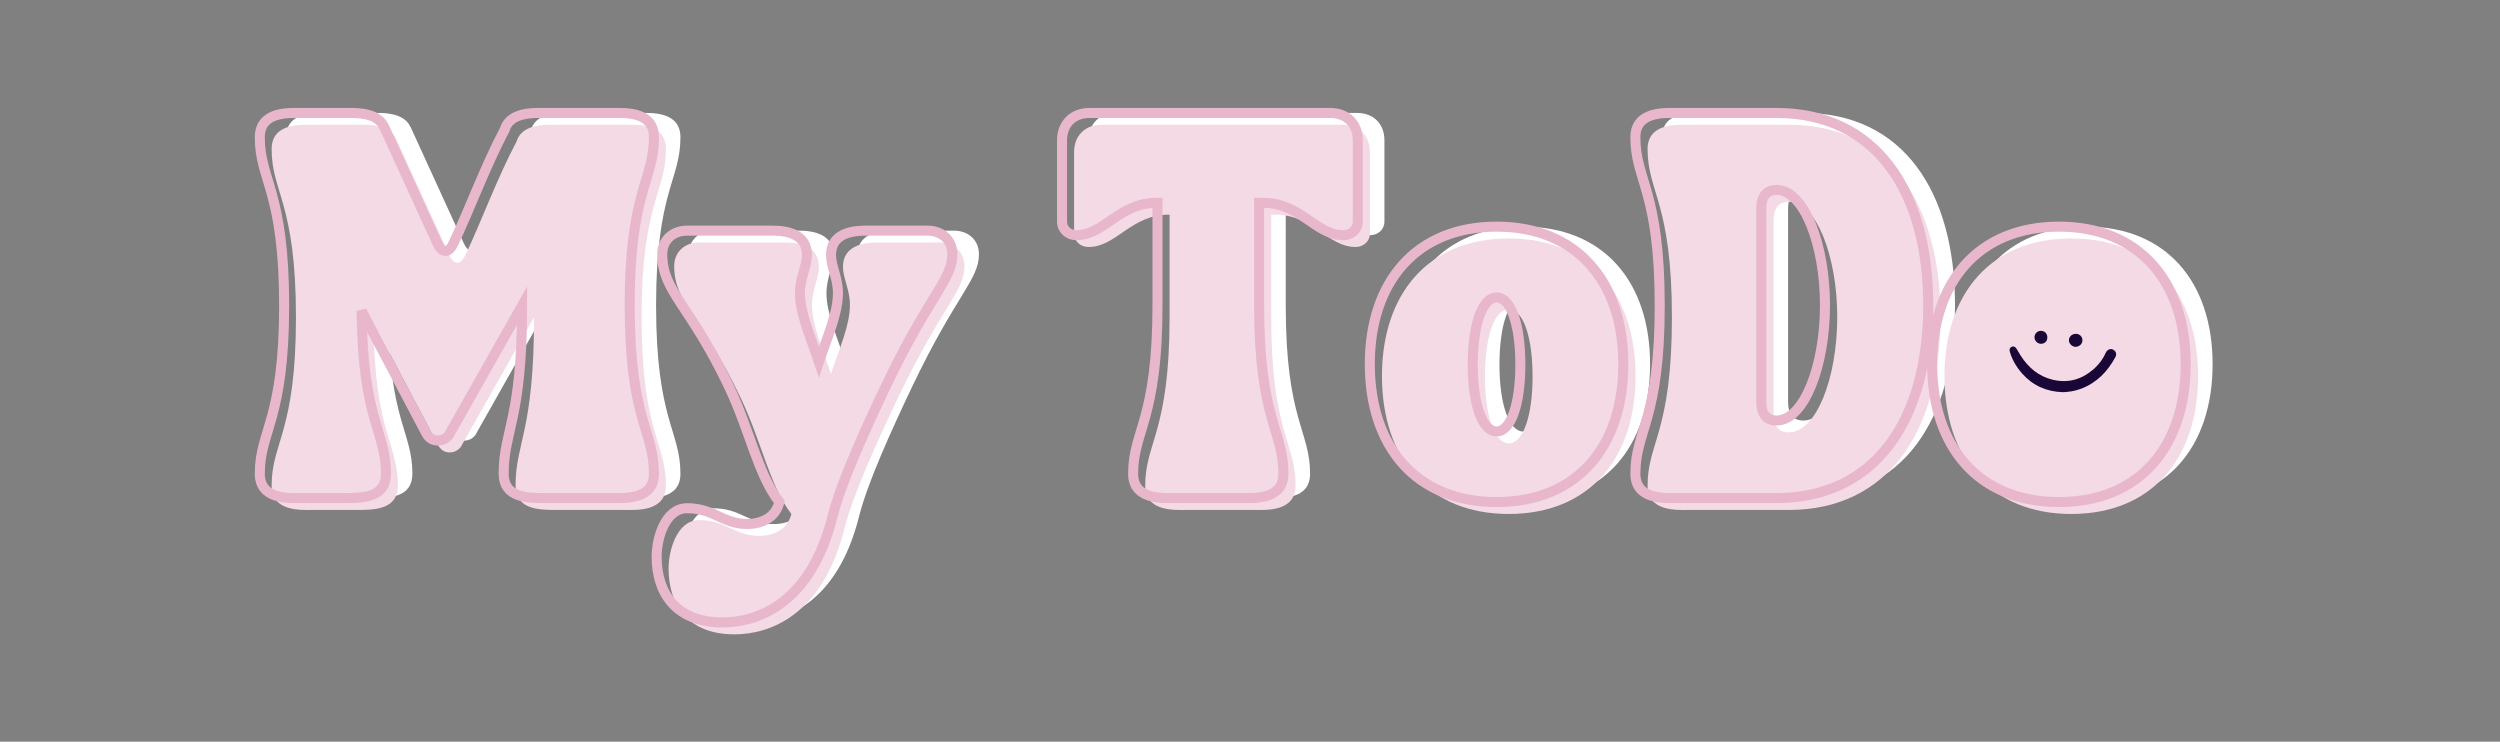 <svg xmlns="http://www.w3.org/2000/svg" xmlns:xlink="http://www.w3.org/1999/xlink" width="600" zoomAndPan="magnify" viewBox="0 0 450 133.5" height="178" preserveAspectRatio="xMidYMid meet" version="1.0"><rect x="0" y="0" width="450" height="133.5" fill="#808080" stroke="none"/><defs><g/><clipPath id="0a30b41f8f"><path d="M 356.152 51.766 L 386.785 51.766 L 386.785 80.906 L 356.152 80.906 Z M 356.152 51.766 " clip-rule="nonzero"/></clipPath></defs><g fill="#ffffff" fill-opacity="1"><g transform="translate(50.54, 89.664)"><g><path d="M 0.965 -4.383 C 0.965 0.336 6.258 0 8.281 0 L 16.371 0 C 19.547 0 23.691 -0.098 23.691 -4.383 C 23.691 -12.039 19.453 -13.965 19.309 -33.703 L 30.863 -11.797 C 31.344 -10.832 32.066 -10.352 33.031 -10.352 C 33.945 -10.352 34.91 -10.883 35.293 -11.844 L 48.199 -34.668 C 48.199 -14.012 44.875 -12.184 44.875 -4.383 C 44.875 -0.098 49.016 0 52.195 0 L 64.617 0 C 66.641 0 71.938 0.336 71.938 -4.383 C 71.938 -12.184 67.555 -14.012 67.555 -34.668 C 67.555 -55.324 71.938 -57.152 71.938 -64.953 C 71.938 -69.672 66.641 -69.336 64.617 -69.336 L 50.75 -69.336 C 48.727 -69.289 45.84 -68.902 45.066 -66.352 C 41.504 -59.609 38.711 -51.906 35.824 -45.84 C 35.391 -44.922 34.91 -44.492 34.379 -44.492 C 33.848 -44.492 33.367 -44.973 32.934 -45.887 L 23.352 -66.832 L 23.352 -66.785 C 22.391 -68.949 19.742 -69.289 17.816 -69.336 L 8.281 -69.336 C 6.258 -69.336 0.965 -69.672 0.965 -64.953 C 0.965 -57.152 5.344 -55.324 5.344 -34.668 C 5.344 -14.012 0.965 -12.184 0.965 -4.383 Z M 0.965 -4.383 "/></g></g></g><g fill="#ffffff" fill-opacity="1"><g transform="translate(123.436, 89.664)"><g><path d="M -0.48 10.543 C -0.48 17.285 3.18 22.391 11.363 22.391 C 17.672 22.391 27.254 19.066 31.199 3.273 C 32.695 -2.695 36.98 -12.133 40.781 -20.125 C 48.633 -36.594 52.773 -39.289 52.773 -43.914 C 52.773 -46.465 50.848 -48.148 48.293 -48.148 L 37.125 -48.148 C 34.426 -48.148 30.91 -47.477 30.91 -43.77 C 30.91 -41.699 32.164 -39.629 32.164 -36.93 C 32.164 -33.27 30.336 -29.227 28.746 -24.508 C 27.156 -29.227 25.328 -33.27 25.328 -36.93 C 25.328 -39.629 26.578 -41.699 26.578 -43.77 C 26.578 -47.477 23.062 -48.148 20.367 -48.148 L 5.008 -48.148 C 2.457 -48.148 0.531 -46.465 0.531 -43.914 C 0.531 -37.125 5.488 -34.91 12.52 -20.125 C 16.324 -12.133 17.766 -4.238 21.621 0.723 C 20.992 3.371 18.633 4.672 15.793 4.672 C 11.461 4.672 9.824 1.828 5.008 1.828 C 1.012 1.828 -0.48 7.32 -0.48 10.543 Z M -0.48 10.543 "/></g></g></g><g fill="#ffffff" fill-opacity="1"><g transform="translate(176.687, 89.664)"><g/></g></g><g fill="#ffffff" fill-opacity="1"><g transform="translate(194.983, 89.664)"><g><path d="M 0.965 -49.785 C 0.965 -48.293 2.168 -47.332 3.562 -47.332 C 8.57 -47.332 11.219 -53.156 18.008 -53.156 L 18.152 -53.156 L 18.152 -34.668 C 18.152 -14.012 13.77 -12.184 13.77 -4.383 C 13.77 0.336 19.066 0 21.09 0 L 33.512 0 C 35.535 0 40.832 0.336 40.832 -4.383 C 40.832 -12.184 36.449 -14.012 36.449 -34.668 L 36.449 -53.156 L 37.172 -53.156 C 43.961 -53.156 46.609 -47.332 51.617 -47.332 C 53.012 -47.332 54.215 -48.293 54.215 -49.785 L 54.215 -64.426 C 54.215 -67.363 52.242 -69.336 49.305 -69.336 L 5.875 -69.336 C 2.938 -69.336 0.965 -67.363 0.965 -64.426 Z M 0.965 -49.785 "/></g></g></g><g fill="#ffffff" fill-opacity="1"><g transform="translate(250.161, 89.664)"><g><path d="M 24.027 0.723 C 38.473 0.723 46.852 -9.195 46.852 -24.121 C 46.852 -38.953 38.473 -48.871 24.027 -48.871 C 9.582 -48.871 1.203 -38.953 1.203 -24.121 C 1.203 -9.195 9.582 0.723 24.027 0.723 Z M 19.742 -24.027 C 19.742 -31.297 21.477 -36.113 24.027 -36.113 C 26.578 -36.113 28.312 -31.297 28.312 -24.027 C 28.312 -16.805 26.578 -11.988 24.027 -11.988 C 21.477 -11.988 19.742 -16.805 19.742 -24.027 Z M 19.742 -24.027 "/></g></g></g><g fill="#ffffff" fill-opacity="1"><g transform="translate(298.212, 89.664)"><g><path d="M 8.281 0 L 26.387 0 C 44.25 0 53.688 -14.156 53.688 -34.715 C 53.688 -55.277 44.25 -69.336 26.387 -69.336 L 8.281 -69.336 C 6.258 -69.336 0.965 -69.672 0.965 -64.953 C 0.965 -57.152 5.344 -55.324 5.344 -34.668 C 5.344 -14.012 0.965 -12.184 0.965 -4.383 C 0.965 0.336 6.258 0 8.281 0 Z M 23.641 -52.098 C 23.641 -54.988 25.184 -55.469 26.387 -55.469 C 31.344 -55.469 35.102 -45.645 35.102 -34.715 C 35.102 -23.785 31.344 -13.965 26.387 -13.965 C 25.184 -13.965 23.641 -14.445 23.641 -17.332 Z M 23.641 -52.098 "/></g></g></g><g fill="#ffffff" fill-opacity="1"><g transform="translate(351.415, 89.664)"><g><path d="M 24.027 0.723 C 38.473 0.723 46.852 -9.195 46.852 -24.121 C 46.852 -38.953 38.473 -48.871 24.027 -48.871 C 9.582 -48.871 1.203 -38.953 1.203 -24.121 C 1.203 -9.195 9.582 0.723 24.027 0.723 Z M 19.742 -24.027 C 19.742 -31.297 21.477 -36.113 24.027 -36.113 C 26.578 -36.113 28.312 -31.297 28.312 -24.027 C 28.312 -16.805 26.578 -11.988 24.027 -11.988 C 21.477 -11.988 19.742 -16.805 19.742 -24.027 Z M 19.742 -24.027 "/></g></g></g><g fill="#f3dae4" fill-opacity="1"><g transform="translate(47.928, 91.792)"><g><path d="M 0.965 -4.383 C 0.965 0.336 6.258 0 8.281 0 L 16.371 0 C 19.547 0 23.691 -0.098 23.691 -4.383 C 23.691 -12.039 19.453 -13.965 19.309 -33.703 L 30.863 -11.797 C 31.344 -10.832 32.066 -10.352 33.031 -10.352 C 33.945 -10.352 34.91 -10.883 35.293 -11.844 L 48.199 -34.668 C 48.199 -14.012 44.875 -12.184 44.875 -4.383 C 44.875 -0.098 49.016 0 52.195 0 L 64.617 0 C 66.641 0 71.938 0.336 71.938 -4.383 C 71.938 -12.184 67.555 -14.012 67.555 -34.668 C 67.555 -55.324 71.938 -57.152 71.938 -64.953 C 71.938 -69.672 66.641 -69.336 64.617 -69.336 L 50.75 -69.336 C 48.727 -69.289 45.84 -68.902 45.066 -66.352 C 41.504 -59.609 38.711 -51.906 35.824 -45.84 C 35.391 -44.922 34.91 -44.492 34.379 -44.492 C 33.848 -44.492 33.367 -44.973 32.934 -45.887 L 23.352 -66.832 L 23.352 -66.785 C 22.391 -68.949 19.742 -69.289 17.816 -69.336 L 8.281 -69.336 C 6.258 -69.336 0.965 -69.672 0.965 -64.953 C 0.965 -57.152 5.344 -55.324 5.344 -34.668 C 5.344 -14.012 0.965 -12.184 0.965 -4.383 Z M 0.965 -4.383 "/></g></g></g><g fill="#f3dae4" fill-opacity="1"><g transform="translate(120.824, 91.792)"><g><path d="M -0.48 10.543 C -0.48 17.285 3.18 22.391 11.363 22.391 C 17.672 22.391 27.254 19.066 31.199 3.273 C 32.695 -2.695 36.98 -12.133 40.781 -20.125 C 48.633 -36.594 52.773 -39.289 52.773 -43.914 C 52.773 -46.465 50.848 -48.148 48.293 -48.148 L 37.125 -48.148 C 34.426 -48.148 30.91 -47.477 30.91 -43.77 C 30.91 -41.699 32.164 -39.629 32.164 -36.93 C 32.164 -33.27 30.336 -29.227 28.746 -24.508 C 27.156 -29.227 25.328 -33.27 25.328 -36.93 C 25.328 -39.629 26.578 -41.699 26.578 -43.77 C 26.578 -47.477 23.062 -48.148 20.367 -48.148 L 5.008 -48.148 C 2.457 -48.148 0.531 -46.465 0.531 -43.914 C 0.531 -37.125 5.488 -34.91 12.52 -20.125 C 16.324 -12.133 17.766 -4.238 21.621 0.723 C 20.992 3.371 18.633 4.672 15.793 4.672 C 11.461 4.672 9.824 1.828 5.008 1.828 C 1.012 1.828 -0.48 7.32 -0.48 10.543 Z M -0.48 10.543 "/></g></g></g><g fill="#f3dae4" fill-opacity="1"><g transform="translate(174.075, 91.792)"><g/></g></g><g fill="#f3dae4" fill-opacity="1"><g transform="translate(192.371, 91.792)"><g><path d="M 0.965 -49.785 C 0.965 -48.293 2.168 -47.332 3.562 -47.332 C 8.57 -47.332 11.219 -53.156 18.008 -53.156 L 18.152 -53.156 L 18.152 -34.668 C 18.152 -14.012 13.77 -12.184 13.77 -4.383 C 13.77 0.336 19.066 0 21.09 0 L 33.512 0 C 35.535 0 40.832 0.336 40.832 -4.383 C 40.832 -12.184 36.449 -14.012 36.449 -34.668 L 36.449 -53.156 L 37.172 -53.156 C 43.961 -53.156 46.609 -47.332 51.617 -47.332 C 53.012 -47.332 54.215 -48.293 54.215 -49.785 L 54.215 -64.426 C 54.215 -67.363 52.242 -69.336 49.305 -69.336 L 5.875 -69.336 C 2.938 -69.336 0.965 -67.363 0.965 -64.426 Z M 0.965 -49.785 "/></g></g></g><g fill="#f3dae4" fill-opacity="1"><g transform="translate(247.549, 91.792)"><g><path d="M 24.027 0.723 C 38.473 0.723 46.852 -9.195 46.852 -24.121 C 46.852 -38.953 38.473 -48.871 24.027 -48.871 C 9.582 -48.871 1.203 -38.953 1.203 -24.121 C 1.203 -9.195 9.582 0.723 24.027 0.723 Z M 19.742 -24.027 C 19.742 -31.297 21.477 -36.113 24.027 -36.113 C 26.578 -36.113 28.312 -31.297 28.312 -24.027 C 28.312 -16.805 26.578 -11.988 24.027 -11.988 C 21.477 -11.988 19.742 -16.805 19.742 -24.027 Z M 19.742 -24.027 "/></g></g></g><g fill="#f3dae4" fill-opacity="1"><g transform="translate(295.6, 91.792)"><g><path d="M 8.281 0 L 26.387 0 C 44.25 0 53.688 -14.156 53.688 -34.715 C 53.688 -55.277 44.25 -69.336 26.387 -69.336 L 8.281 -69.336 C 6.258 -69.336 0.965 -69.672 0.965 -64.953 C 0.965 -57.152 5.344 -55.324 5.344 -34.668 C 5.344 -14.012 0.965 -12.184 0.965 -4.383 C 0.965 0.336 6.258 0 8.281 0 Z M 23.641 -52.098 C 23.641 -54.988 25.184 -55.469 26.387 -55.469 C 31.344 -55.469 35.102 -45.645 35.102 -34.715 C 35.102 -23.785 31.344 -13.965 26.387 -13.965 C 25.184 -13.965 23.641 -14.445 23.641 -17.332 Z M 23.641 -52.098 "/></g></g></g><g fill="#f3dae4" fill-opacity="1"><g transform="translate(348.803, 91.792)"><g><path d="M 24.027 0.723 C 38.473 0.723 46.852 -9.195 46.852 -24.121 C 46.852 -38.953 38.473 -48.871 24.027 -48.871 C 9.582 -48.871 1.203 -38.953 1.203 -24.121 C 1.203 -9.195 9.582 0.723 24.027 0.723 Z M 19.742 -24.027 C 19.742 -31.297 21.477 -36.113 24.027 -36.113 C 26.578 -36.113 28.312 -31.297 28.312 -24.027 C 28.312 -16.805 26.578 -11.988 24.027 -11.988 C 21.477 -11.988 19.742 -16.805 19.742 -24.027 Z M 19.742 -24.027 "/></g></g></g><path stroke-linecap="butt" transform="matrix(0.747, 0, 0, 0.747, 38.2, 32.877)" fill="none" stroke-linejoin="miter" d="M 11.464 70.134 C 11.464 76.455 18.543 76 21.261 76 L 32.088 76 C 36.333 76 41.874 75.874 41.874 70.134 C 41.874 59.888 36.207 57.31 36.004 30.894 L 51.483 60.207 C 52.116 61.493 53.088 62.141 54.379 62.141 C 55.608 62.141 56.899 61.43 57.401 60.144 L 74.674 29.603 C 74.674 57.248 70.225 59.699 70.225 70.134 C 70.225 75.874 75.777 76 80.022 76 L 96.652 76 C 99.36 76 106.438 76.455 106.438 70.134 C 106.438 59.699 100.588 57.248 100.588 29.603 C 100.588 1.963 106.438 -0.489 106.438 -10.923 C 106.438 -17.244 99.36 -16.789 96.652 -16.789 L 78.088 -16.789 C 75.385 -16.726 71.511 -16.209 70.492 -12.795 C 65.724 -3.777 61.981 6.543 58.107 14.662 C 57.542 15.869 56.899 16.455 56.188 16.455 C 55.467 16.455 54.834 15.806 54.254 14.599 L 41.43 -13.438 L 41.43 -13.375 C 40.144 -16.272 36.589 -16.726 34.022 -16.789 L 21.261 -16.789 C 18.543 -16.789 11.464 -17.244 11.464 -10.923 C 11.464 -0.489 17.33 1.963 17.33 29.603 C 17.33 57.248 11.464 59.699 11.464 70.134 Z M 107.087 90.11 C 107.087 99.128 111.98 105.971 122.943 105.971 C 131.375 105.971 144.199 101.517 149.484 80.391 C 151.481 72.398 157.227 59.762 162.308 49.066 C 172.816 27.025 178.352 23.423 178.352 17.223 C 178.352 13.809 175.775 11.561 172.361 11.561 L 157.415 11.561 C 153.808 11.561 149.108 12.455 149.108 17.427 C 149.108 20.198 150.776 22.963 150.776 26.571 C 150.776 31.48 148.319 36.89 146.196 43.2 C 144.074 36.89 141.616 31.48 141.616 26.571 C 141.616 22.963 143.3 20.198 143.3 17.427 C 143.3 12.455 138.595 11.561 134.993 11.561 L 114.432 11.561 C 111.018 11.561 108.441 13.809 108.441 17.223 C 108.441 26.314 115.075 29.273 124.485 49.066 C 129.582 59.762 131.501 70.338 136.66 76.962 C 135.829 80.517 132.666 82.247 128.86 82.247 C 123.068 82.247 120.883 78.452 114.432 78.452 C 109.084 78.452 107.087 85.802 107.087 90.11 Z M 204.774 9.371 C 204.774 11.373 206.379 12.659 208.25 12.659 C 214.953 12.659 218.492 4.859 227.588 4.859 L 227.776 4.859 L 227.776 29.603 C 227.776 57.248 221.906 59.699 221.906 70.134 C 221.906 76.455 229 76 231.708 76 L 248.338 76 C 251.046 76 258.124 76.455 258.124 70.134 C 258.124 59.699 252.269 57.248 252.269 29.603 L 252.269 4.859 L 253.231 4.859 C 262.322 4.859 265.861 12.659 272.563 12.659 C 274.435 12.659 276.04 11.373 276.04 9.371 L 276.04 -10.212 C 276.04 -14.149 273.4 -16.789 269.463 -16.789 L 211.351 -16.789 C 207.419 -16.789 204.774 -14.149 204.774 -10.212 Z M 309.488 76.962 C 328.82 76.962 340.023 63.699 340.023 43.718 C 340.023 23.863 328.82 10.6 309.488 10.6 C 290.15 10.6 278.936 23.863 278.936 43.718 C 278.936 63.699 290.15 76.962 309.488 76.962 Z M 303.742 43.843 C 303.742 34.12 306.074 27.668 309.488 27.668 C 312.901 27.668 315.212 34.12 315.212 43.843 C 315.212 53.504 312.901 59.95 309.488 59.95 C 306.074 59.95 303.742 53.504 303.742 43.843 Z M 352.727 76 L 376.958 76 C 400.855 76 413.49 57.059 413.49 29.54 C 413.49 2.026 400.855 -16.789 376.958 -16.789 L 352.727 -16.789 C 350.009 -16.789 342.93 -17.244 342.93 -10.923 C 342.93 -0.489 348.796 1.963 348.796 29.603 C 348.796 57.248 342.93 59.699 342.93 70.134 C 342.93 76.455 350.009 76 352.727 76 Z M 373.278 6.276 C 373.278 2.402 375.337 1.759 376.958 1.759 C 383.582 1.759 388.616 14.913 388.616 29.54 C 388.616 44.173 383.582 57.31 376.958 57.31 C 375.337 57.31 373.278 56.667 373.278 52.793 Z M 444.998 76.962 C 464.331 76.962 475.534 63.699 475.534 43.718 C 475.534 23.863 464.331 10.6 444.998 10.6 C 425.661 10.6 414.447 23.863 414.447 43.718 C 414.447 63.699 425.661 76.962 444.998 76.962 Z M 439.258 43.843 C 439.258 34.12 441.585 27.668 444.998 27.668 C 448.412 27.668 450.723 34.12 450.723 43.843 C 450.723 53.504 448.412 59.95 444.998 59.95 C 441.585 59.95 439.258 53.504 439.258 43.843 Z M 439.258 43.843 " stroke="#e8b7cb" stroke-width="2.417" stroke-opacity="1" stroke-miterlimit="4"/><g clip-path="url(#0a30b41f8f)"><path fill="#f3dae4" d="M 371.137 80.902 C 368.383 80.895 365.715 80.145 363.277 78.391 C 362.281 77.676 361.281 76.945 360.395 76.109 C 359.074 74.859 358.184 73.309 357.5 71.645 C 356.914 70.203 356.574 68.707 356.398 67.176 C 356.156 65.039 356.367 62.949 357.234 60.965 C 359.055 56.797 362.289 53.945 366.723 52.41 C 368.164 51.914 369.66 51.766 371.176 51.848 C 376.516 52.133 381.164 55.434 384.055 59.699 C 385.184 61.363 385.949 63.188 386.16 65.18 C 386.785 71.156 382.715 78.168 376.695 80.012 C 374.832 80.586 372.965 80.906 371.137 80.902 Z M 371.137 80.902 " fill-opacity="1" fill-rule="nonzero"/></g><path fill="#190837" d="M 371.336 70.594 C 368.391 70.508 365.938 69.422 363.996 67.254 C 363.047 66.188 362.32 64.992 361.871 63.645 C 361.828 63.52 361.797 63.395 361.758 63.27 C 361.652 62.91 361.75 62.613 362.082 62.43 C 362.363 62.27 362.711 62.375 362.941 62.719 C 363.227 63.145 363.457 63.605 363.734 64.035 C 365.113 66.168 366.949 67.75 369.504 68.355 C 372.207 68.996 374.613 68.34 376.703 66.574 C 377.715 65.719 378.508 64.688 379.043 63.477 C 379.281 62.945 379.867 62.695 380.32 62.91 C 380.859 63.168 381.062 63.73 380.77 64.277 C 379.375 66.852 377.445 68.883 374.613 69.965 C 373.559 70.367 372.453 70.555 371.336 70.594 Z M 371.336 70.594 " fill-opacity="1" fill-rule="nonzero"/><path fill="#190837" d="M 374.84 61.289 C 374.828 61.918 374.238 62.445 373.574 62.43 C 372.965 62.41 372.398 61.844 372.406 61.254 C 372.414 60.578 372.969 60.082 373.691 60.094 C 374.363 60.109 374.855 60.617 374.84 61.289 Z M 374.84 61.289 " fill-opacity="1" fill-rule="nonzero"/><path fill="#190837" d="M 368.52 60.742 C 368.52 61.418 368.047 61.887 367.375 61.883 C 366.73 61.875 366.203 61.34 366.207 60.691 C 366.211 60.055 366.734 59.543 367.375 59.547 C 368.043 59.547 368.52 60.047 368.52 60.742 Z M 368.52 60.742 " fill-opacity="1" fill-rule="nonzero"/></svg>